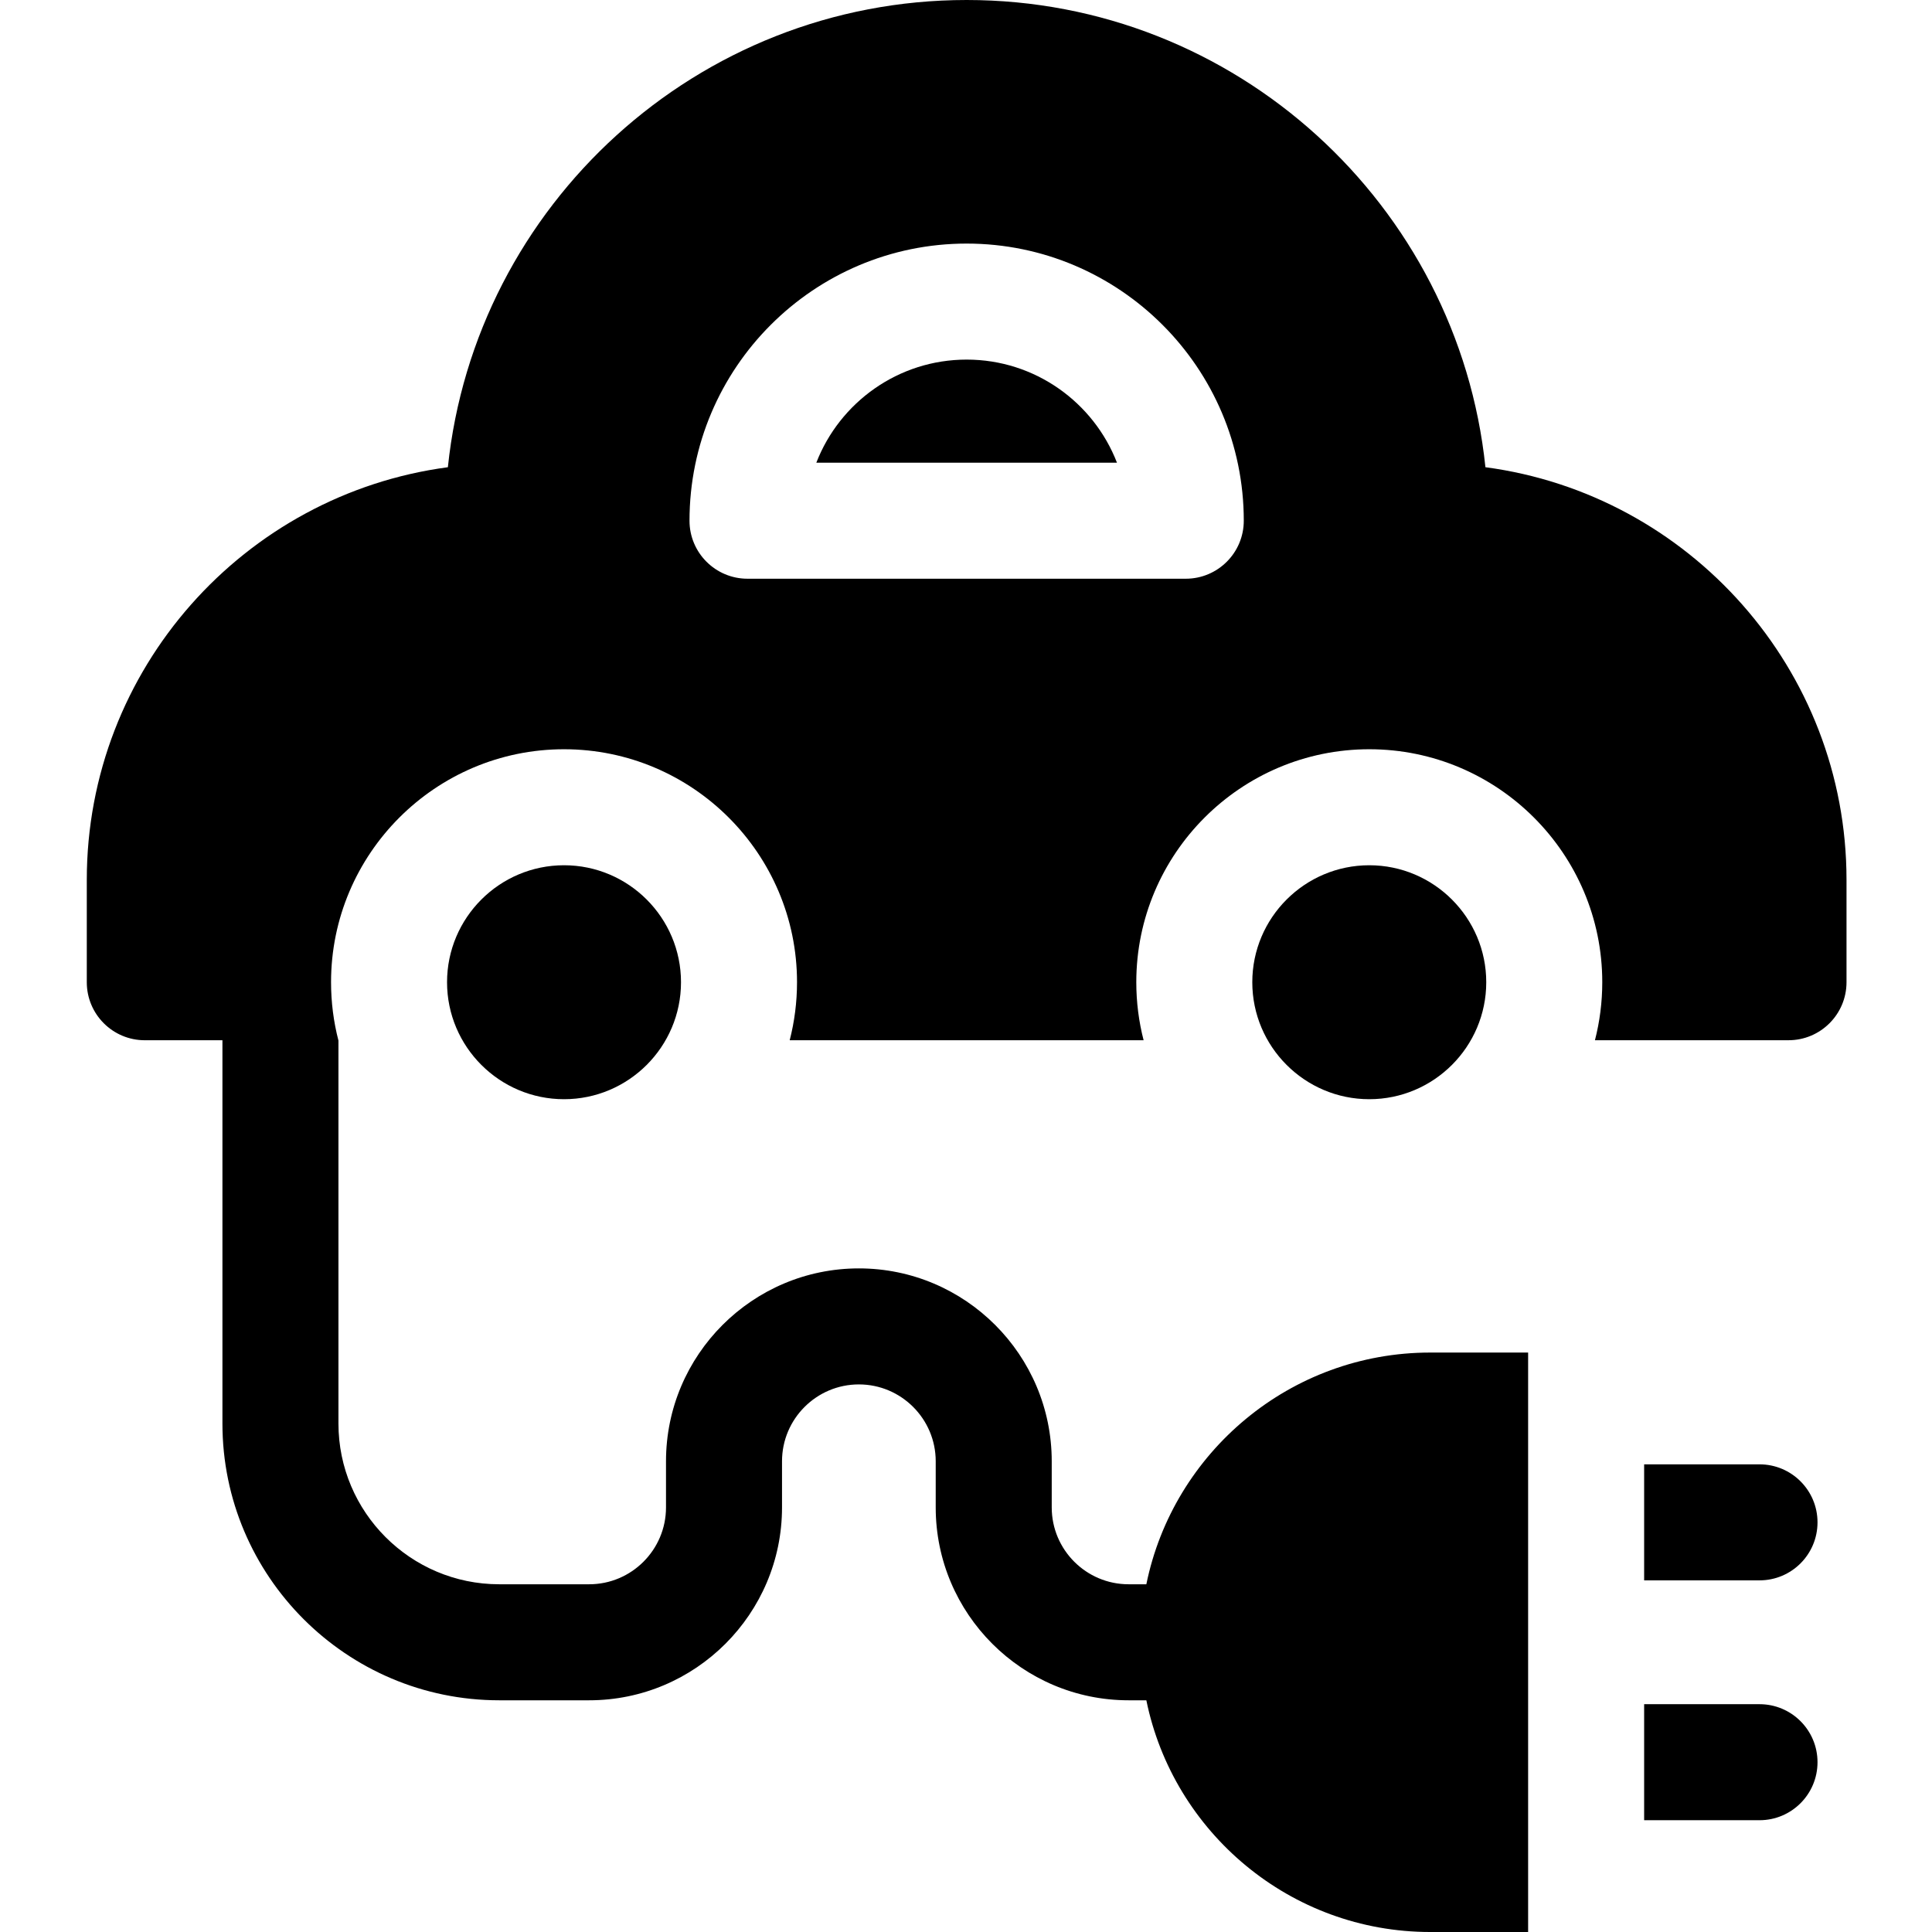 <svg height="512pt" viewBox="-22 0 511 512" width="512pt" xmlns="http://www.w3.org/2000/svg"><path d="m443.789 418.812c8.488 0 15.371-6.883 15.371-15.375 0-8.488-6.883-15.371-15.371-15.371h-30.574v30.746zm0 0"/><path d="m443.789 482.375c8.488 0 15.371-6.883 15.371-15.375 0-8.488-6.883-15.371-15.371-15.371h-30.574v30.746zm0 0"/><path d="m233.672 95.297c-18.129 0-33.656 11.355-39.84 27.328h79.68c-6.184-15.973-21.711-27.328-39.84-27.328zm0 0"/><path d="m309.371 260.301c0 17.094 13.906 31 31 31s31-13.906 31-31c0-17.09-13.906-31-31-31s-31 13.906-31 31zm0 0"/><path d="m371.152 123.816c-7.23-69.469-66.129-123.816-137.48-123.816s-130.25 54.348-137.48 123.82c-53.941 7.172-95.691 53.48-95.691 109.352v27.129c0 8.492 6.883 15.375 15.371 15.375h20.574v101.574c0 40.441 32.902 73.344 73.344 73.344h23.844c28.18 0 51.109-22.93 51.109-51.113v-12.23c0-11.23 9.137-20.367 20.367-20.367 11.227 0 20.363 9.137 20.363 20.367v12.23c0 28.184 22.93 51.113 51.113 51.113h4.707c7.141 34.992 38.16 61.406 75.234 61.406h25.941v-153.559h-25.941c-37.074 0-68.094 26.41-75.234 61.406h-4.707c-11.23 0-20.367-9.137-20.367-20.367v-12.23c0-28.184-22.93-51.113-51.109-51.113-28.184 0-51.113 22.93-51.113 51.113v12.23c0 11.23-9.137 20.367-20.363 20.367h-23.844c-23.488 0-42.598-19.109-42.598-42.598v-101.484c-1.281-4.945-1.961-10.125-1.961-15.465 0-34.043 27.695-61.742 61.742-61.742s61.746 27.699 61.746 61.742c0 5.305-.676 10.457-1.941 15.371h93.789c-1.266-4.914-1.938-10.066-1.938-15.371 0-34.043 27.695-61.742 61.742-61.742s61.746 27.699 61.746 61.742c0 5.305-.676 10.457-1.941 15.371h51.297c8.488 0 15.371-6.883 15.371-15.371v-27.129c0-55.875-41.75-102.18-95.691-109.355zm-79.406 29.551h-116.145c-8.492 0-15.375-6.883-15.375-15.371 0-40.5 32.949-73.445 73.445-73.445s73.445 32.945 73.445 73.445c0 8.488-6.883 15.371-15.371 15.371zm0 0"/><path d="m95.973 260.301c0 17.094 13.906 31 31 31s31-13.906 31-31c0-17.09-13.906-31-31-31s-31 13.906-31 31zm0 0"/></svg>